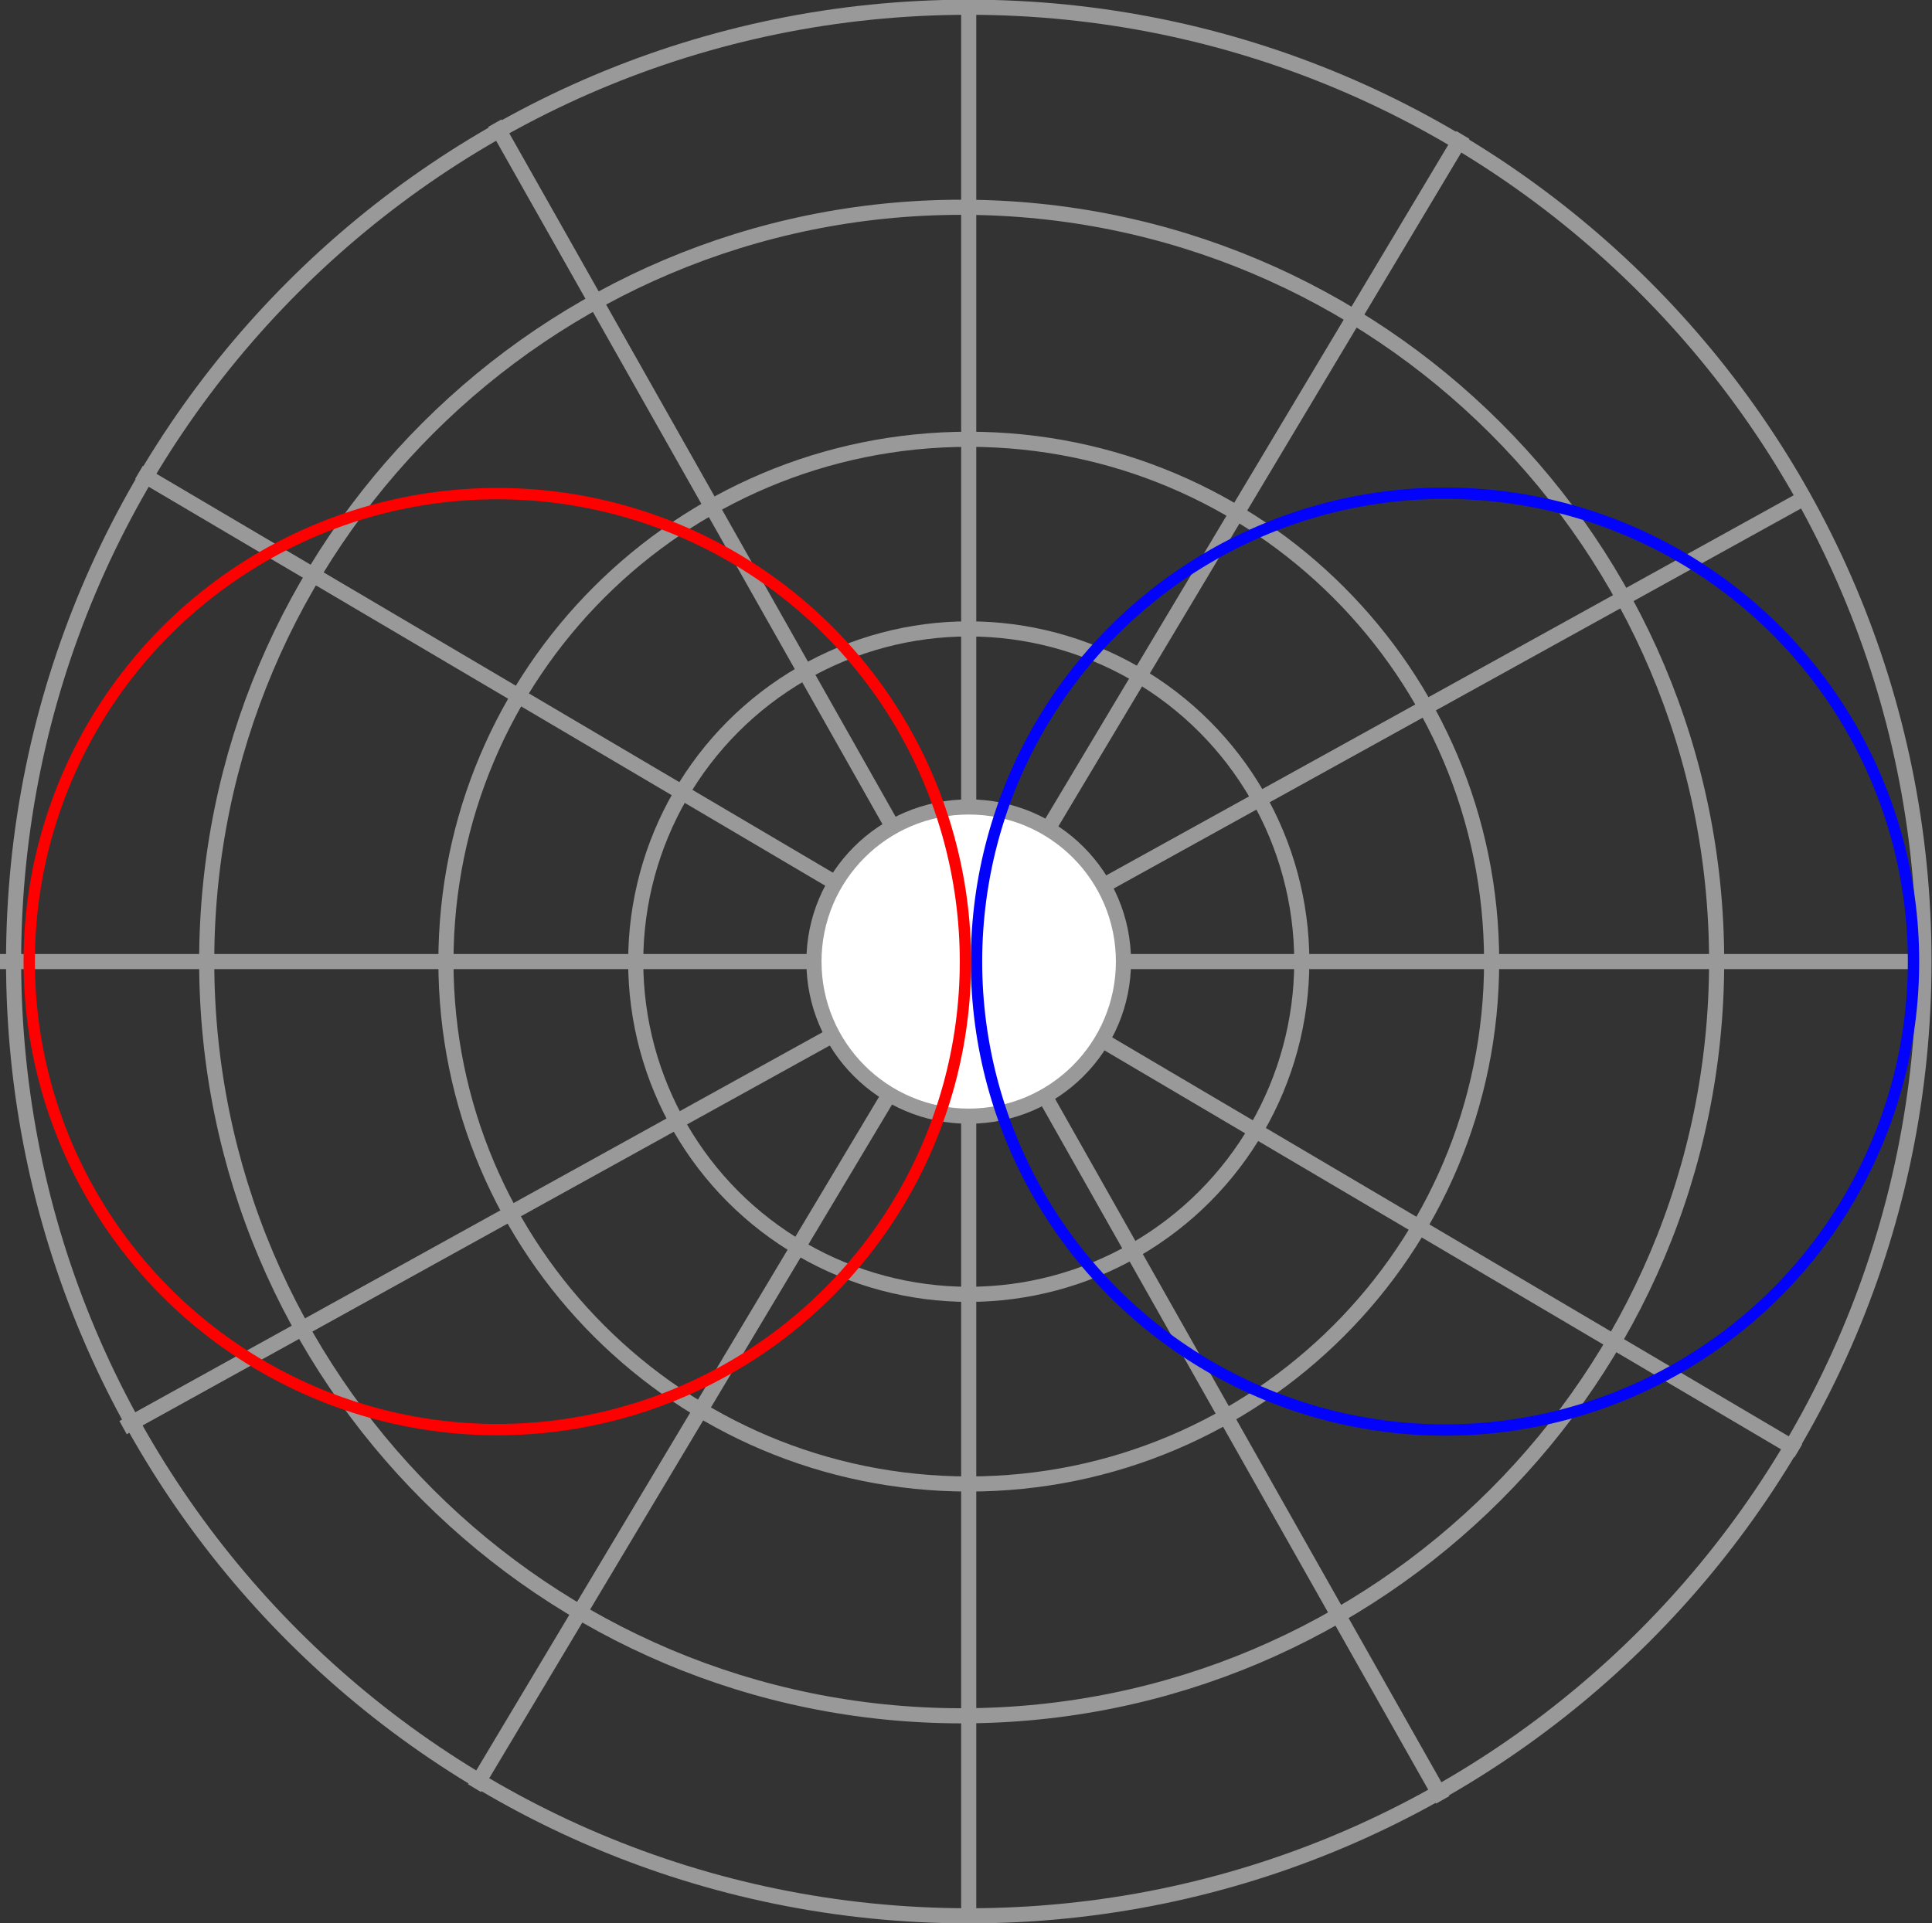 <?xml version="1.0" encoding="utf-8"?>
<!-- Generator: Adobe Illustrator 15.0.2, SVG Export Plug-In . SVG Version: 6.00 Build 0)  -->
<!DOCTYPE svg PUBLIC "-//W3C//DTD SVG 1.1//EN" "http://www.w3.org/Graphics/SVG/1.1/DTD/svg11.dtd">
<svg version="1.1" xmlns="http://www.w3.org/2000/svg" xmlns:xlink="http://www.w3.org/1999/xlink" x="0px" y="0px" width="127.7px"
	 height="127.145px" viewBox="0 0 127.7 127.145" enable-background="new 0 0 127.7 127.145" xml:space="preserve">
<rect x="0" y="0" width="127.7" height="127.145" fill="#333333" stroke="none"/>
<g id="Layer_3">
	<path fill="none" stroke="#606060" d="M127.788,113.131"/>
	<line fill="none" stroke="#999999" x1="0" y1="63.573" x2="127.127" y2="63.573"/>
	<line fill="none" stroke="#999999" x1="64.029" y1="-0.073" x2="64.029" y2="127.217"/>
	<line fill="none" stroke="#999999" x1="96.697" y1="8.924" x2="31.363" y2="118.221"/>
	<line fill="none" stroke="#999999" x1="9.189" y1="31.226" x2="118.868" y2="95.917"/>
	<ellipse fill="none" stroke="#999999" cx="64.032" cy="63.577" rx="22.013" ry="21.997"/>
	<path fill="none" stroke="#999999" d="M64.032,29.043c19.087,0,34.561,15.461,34.561,34.535c0,19.07-15.474,34.535-34.561,34.535
		c-19.085,0-34.557-15.465-34.557-34.535C29.475,44.504,44.946,29.043,64.032,29.043z"/>
	<path fill="none" stroke="#999999" d="M63.561,13.704c27.56,0,49.904,22.326,49.904,49.867c0,27.536-22.344,49.868-49.904,49.868
		c-27.557,0-49.898-22.332-49.898-49.868C13.662,36.03,36.003,13.704,63.561,13.704z"/>
	<line fill="none" stroke="#999999" x1="119.565" y1="32.758" x2="8.135" y2="94.385"/>
	<line fill="none" stroke="#999999" x1="32.709" y1="8.141" x2="95.357" y2="118.999"/>
	<ellipse fill="#FFFFFF" stroke="#999999" cx="64.029" cy="63.573" rx="10.229" ry="10.222"/>
	<path fill="none" stroke="#999999" d="M64.031,0.478c34.869,0,63.139,28.247,63.139,63.092c0,34.839-28.27,63.093-63.139,63.093
		c-34.866,0-63.132-28.254-63.132-63.093C0.898,28.724,29.165,0.478,64.031,0.478z"/>
</g>
<g id="Layer_2">
	<circle fill="none" stroke="#0303FC" stroke-width="0.75" cx="95.512" cy="63.577" r="30.967"/>
	<circle fill="none" stroke="#FF0000" stroke-width="0.75" cx="32.873" cy="63.577" r="30.941"/>
</g>
</svg>
